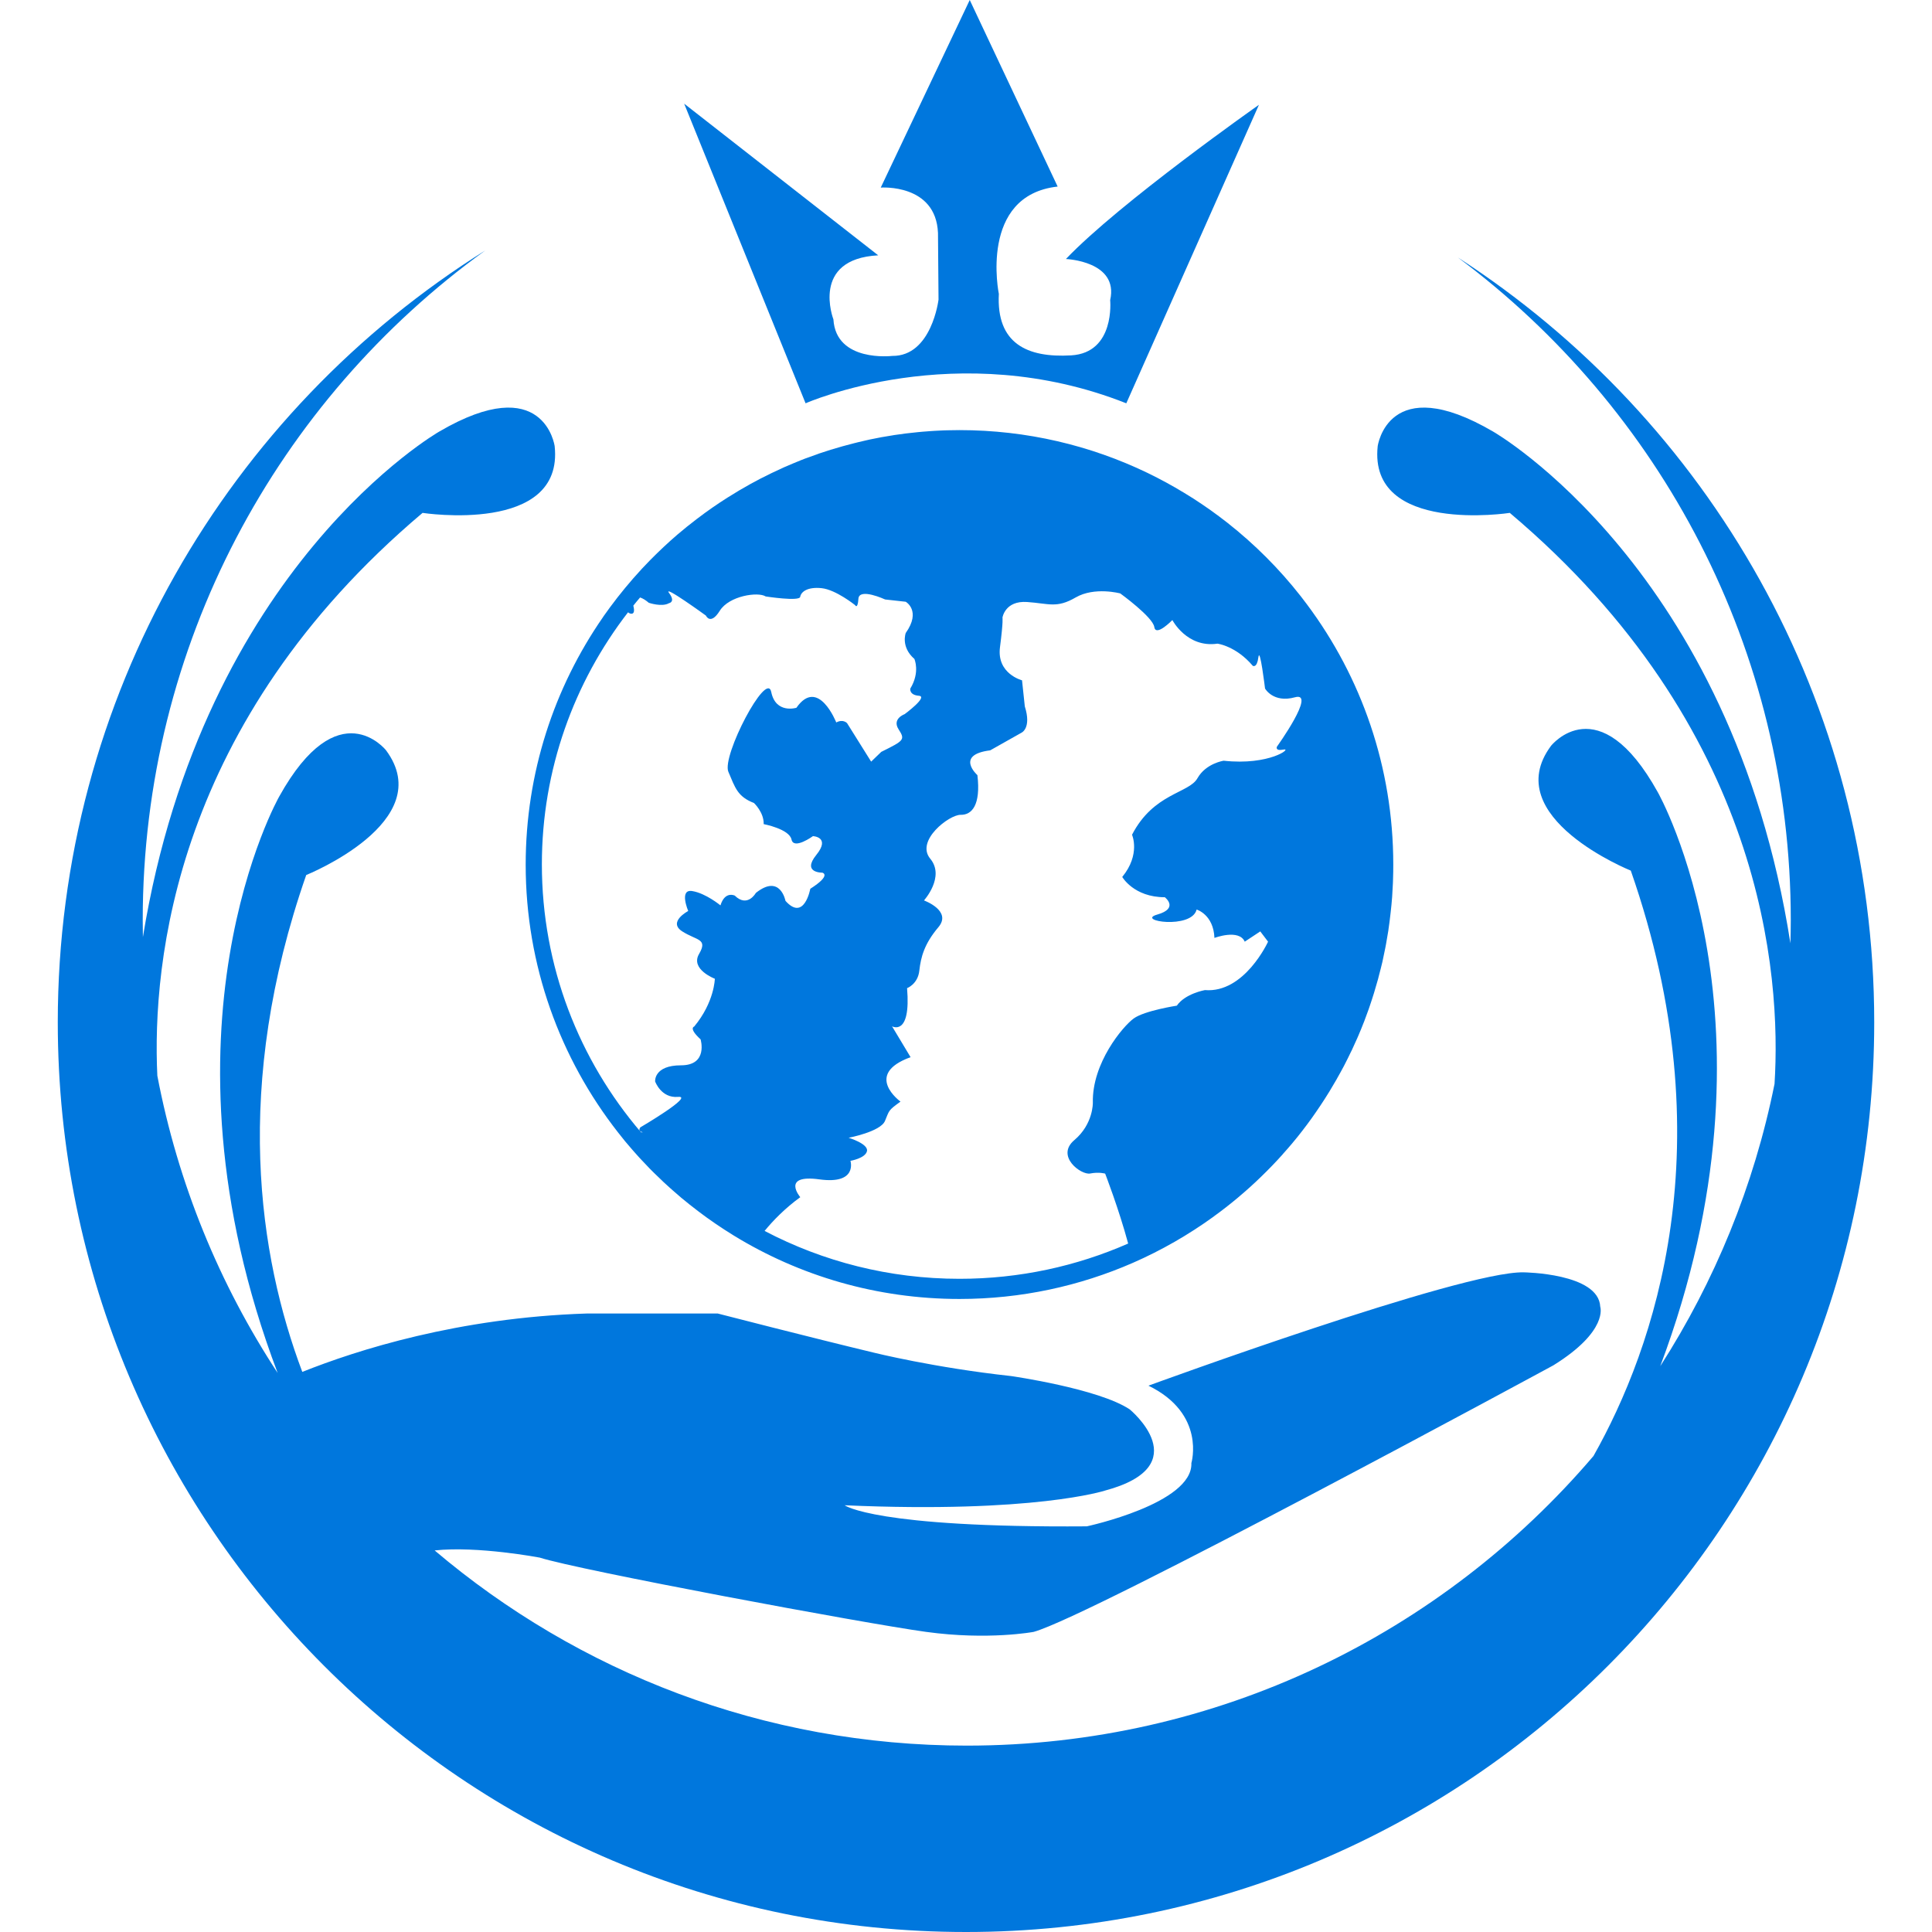 <svg width="32" height="32" viewBox="0 0 32 32" fill="none" xmlns="http://www.w3.org/2000/svg">
<path d="M24.146 4.264C27.492 6.755 29.661 10.745 29.661 15.242C29.661 15.371 29.658 15.498 29.655 15.625C28.684 9.408 24.732 7.149 24.732 7.149C22.991 6.13 22.819 7.39 22.819 7.39C22.663 8.857 25.007 8.495 25.007 8.495C29.214 12.046 29.505 16.145 29.392 17.952C29.052 19.644 28.4 21.224 27.499 22.628C29.634 16.946 27.458 13.121 27.458 13.121C26.479 11.357 25.69 12.353 25.69 12.353C24.81 13.536 27.011 14.42 27.011 14.42C28.593 18.957 27.399 22.333 26.393 24.116C23.89 27.052 20.168 28.913 16.012 28.913C12.652 28.913 9.577 27.696 7.199 25.68C7.911 25.603 8.94 25.799 8.94 25.799C9.586 26.006 14.305 26.887 15.338 27.029C16.371 27.171 17.121 27.029 17.121 27.029C18.065 26.77 25.729 22.614 25.729 22.614C26.647 22.044 26.505 21.643 26.505 21.643C26.479 21.087 25.238 21.074 25.238 21.074C24.218 21.048 19.022 22.951 19.022 22.951C19.978 23.417 19.733 24.233 19.733 24.233C19.759 24.905 18.001 25.281 18.001 25.281C14.485 25.307 13.99 24.932 13.99 24.932C17.126 25.07 18.298 24.69 18.298 24.69C19.849 24.276 18.712 23.344 18.712 23.344C18.195 22.999 16.748 22.792 16.748 22.792C15.473 22.653 14.473 22.404 14.473 22.404C13.44 22.156 11.888 21.756 11.888 21.756H9.717C7.591 21.824 5.911 22.362 5.007 22.723C4.284 20.803 3.851 17.994 5.072 14.493C5.072 14.493 7.273 13.609 6.393 12.426C6.393 12.426 5.604 11.43 4.624 13.194C4.624 13.194 2.439 17.037 4.599 22.741C3.635 21.272 2.947 19.606 2.606 17.817C2.517 15.948 2.893 11.96 6.999 8.495C6.999 8.495 9.343 8.857 9.187 7.39C9.187 7.39 9.015 6.13 7.274 7.149C7.274 7.149 3.366 9.382 2.367 15.521C2.365 15.429 2.364 15.335 2.364 15.242C2.364 10.675 4.601 6.63 8.038 4.148C3.786 6.81 0.957 11.54 0.957 16.933C0.957 25.254 7.692 32 16 32C24.308 32 31.043 25.254 31.043 16.933C31.043 11.618 28.296 6.947 24.146 4.264Z" fill="#0077DD"/>
<path d="M18.655 6.68L20.852 1.736C20.852 1.736 18.543 3.358 17.655 4.29C17.655 4.29 18.534 4.324 18.388 4.971C18.388 4.971 18.474 5.843 17.742 5.886C17.009 5.929 16.501 5.687 16.544 4.868C16.544 4.868 16.208 3.236 17.518 3.09L16.062 0L14.588 3.107C14.588 3.107 15.501 3.038 15.536 3.858L15.545 4.962C15.545 4.962 15.432 5.903 14.778 5.895C14.778 5.895 13.847 6.007 13.804 5.29C13.804 5.29 13.417 4.289 14.546 4.229L11.332 1.717L13.343 6.68C13.343 6.68 15.846 5.567 18.655 6.68Z" fill="#0077DD"/>
<path d="M10.237 18.757C10.274 18.805 10.312 18.853 10.351 18.9C10.356 18.906 10.362 18.913 10.367 18.919C10.4 18.958 10.433 18.997 10.467 19.036C10.479 19.049 10.49 19.062 10.502 19.076C10.53 19.107 10.558 19.139 10.586 19.17C10.6 19.185 10.615 19.2 10.629 19.216C10.655 19.244 10.681 19.272 10.709 19.3C10.724 19.316 10.74 19.332 10.755 19.349C10.782 19.375 10.807 19.402 10.834 19.428C10.85 19.444 10.867 19.46 10.884 19.476C10.91 19.502 10.936 19.527 10.963 19.552C10.979 19.569 10.997 19.585 11.015 19.601C11.041 19.626 11.068 19.65 11.095 19.674C11.113 19.69 11.13 19.706 11.148 19.721C11.175 19.745 11.202 19.769 11.23 19.792C11.248 19.808 11.266 19.823 11.284 19.839C11.312 19.862 11.34 19.885 11.368 19.907C11.387 19.922 11.405 19.937 11.423 19.952C11.452 19.974 11.481 19.997 11.511 20.02C11.529 20.034 11.546 20.048 11.565 20.062C11.595 20.084 11.626 20.107 11.655 20.129C11.673 20.142 11.691 20.155 11.708 20.168C11.741 20.191 11.773 20.213 11.805 20.236C11.822 20.248 11.838 20.26 11.855 20.271C11.89 20.294 11.925 20.318 11.96 20.341C11.975 20.351 11.989 20.361 12.004 20.37C12.044 20.396 12.085 20.422 12.126 20.447C12.136 20.453 12.146 20.46 12.156 20.466C13.244 21.132 14.524 21.515 15.892 21.515C16.913 21.515 17.883 21.301 18.763 20.917C19.239 20.709 19.688 20.45 20.104 20.149C20.104 20.149 20.104 20.149 20.104 20.148C20.243 20.048 20.377 19.943 20.507 19.834C20.508 19.833 20.509 19.832 20.51 19.831C20.64 19.722 20.766 19.609 20.887 19.491C20.889 19.489 20.89 19.488 20.892 19.486C21.013 19.369 21.13 19.248 21.242 19.123C21.244 19.12 21.246 19.117 21.248 19.115C21.303 19.054 21.357 18.992 21.41 18.929C21.411 18.927 21.412 18.926 21.413 18.925C21.467 18.861 21.519 18.796 21.57 18.73C21.573 18.726 21.576 18.722 21.579 18.718C21.627 18.656 21.674 18.593 21.72 18.529C21.723 18.524 21.727 18.52 21.73 18.515C21.777 18.448 21.824 18.381 21.869 18.313C21.873 18.308 21.876 18.303 21.879 18.298C21.921 18.235 21.962 18.171 22.002 18.106C22.006 18.099 22.012 18.091 22.016 18.084C22.058 18.015 22.099 17.946 22.139 17.876C22.143 17.87 22.146 17.863 22.149 17.857C22.186 17.793 22.221 17.728 22.256 17.663C22.261 17.653 22.267 17.642 22.272 17.632C22.308 17.562 22.344 17.49 22.378 17.418C22.382 17.411 22.385 17.404 22.389 17.397C22.419 17.331 22.45 17.265 22.479 17.199C22.485 17.186 22.49 17.173 22.496 17.16C22.527 17.088 22.557 17.015 22.586 16.94C22.589 16.933 22.592 16.925 22.595 16.918C22.62 16.851 22.645 16.784 22.669 16.717C22.674 16.701 22.68 16.686 22.685 16.67C22.71 16.596 22.735 16.521 22.758 16.446C22.76 16.438 22.762 16.43 22.765 16.422C22.786 16.354 22.805 16.285 22.825 16.216C22.829 16.199 22.834 16.182 22.838 16.164C22.858 16.088 22.878 16.012 22.896 15.935C22.897 15.927 22.898 15.92 22.901 15.912C22.917 15.841 22.931 15.771 22.945 15.7C22.948 15.681 22.952 15.662 22.956 15.643C22.97 15.566 22.983 15.487 22.996 15.409C22.997 15.403 22.997 15.397 22.998 15.39C23.009 15.317 23.019 15.243 23.027 15.169C23.03 15.149 23.032 15.129 23.034 15.109C23.043 15.03 23.051 14.95 23.057 14.87C23.057 14.866 23.058 14.862 23.058 14.859C23.063 14.782 23.067 14.704 23.071 14.626C23.071 14.605 23.072 14.585 23.073 14.564C23.076 14.483 23.077 14.402 23.077 14.319C23.077 12.705 22.546 11.214 21.65 10.014C21.615 9.967 21.58 9.922 21.545 9.876C21.19 9.423 20.781 9.014 20.329 8.658C20.238 8.587 20.146 8.518 20.052 8.451C19.958 8.384 19.862 8.32 19.765 8.257C19.717 8.226 19.668 8.196 19.618 8.166C19.42 8.045 19.217 7.935 19.007 7.833C18.065 7.379 17.009 7.124 15.892 7.124C15.824 7.124 15.755 7.126 15.687 7.127C15.665 7.128 15.643 7.129 15.621 7.129C15.575 7.131 15.528 7.133 15.482 7.136C15.457 7.137 15.432 7.139 15.406 7.141C15.362 7.144 15.318 7.148 15.275 7.151C15.25 7.153 15.225 7.156 15.201 7.158C15.155 7.162 15.109 7.167 15.063 7.173C15.041 7.175 15.021 7.177 15 7.18C14.934 7.188 14.869 7.197 14.804 7.207C14.803 7.207 14.802 7.207 14.801 7.208C14.735 7.218 14.668 7.229 14.602 7.241C14.584 7.245 14.565 7.249 14.546 7.252C14.499 7.261 14.452 7.271 14.405 7.28C14.383 7.285 14.361 7.29 14.339 7.295C14.295 7.305 14.251 7.315 14.207 7.326C14.186 7.331 14.164 7.336 14.143 7.342C14.096 7.354 14.05 7.366 14.003 7.379C13.985 7.383 13.968 7.388 13.951 7.393C13.822 7.429 13.694 7.468 13.569 7.511C13.557 7.516 13.544 7.52 13.532 7.525C13.482 7.542 13.432 7.56 13.383 7.578C13.366 7.585 13.349 7.591 13.331 7.597C13.285 7.615 13.24 7.632 13.194 7.652C13.178 7.658 13.161 7.665 13.145 7.672C13.096 7.693 13.048 7.713 12.999 7.734C12.988 7.74 12.976 7.745 12.964 7.75C12.841 7.805 12.72 7.864 12.601 7.925C12.597 7.927 12.592 7.93 12.587 7.932C12.533 7.96 12.48 7.989 12.427 8.018C12.416 8.024 12.405 8.031 12.394 8.037C12.346 8.063 12.299 8.09 12.252 8.118C12.241 8.125 12.23 8.131 12.219 8.138C12.169 8.168 12.119 8.198 12.069 8.23C12.063 8.233 12.058 8.237 12.051 8.241C11.88 8.349 11.713 8.465 11.552 8.588C11.547 8.591 11.542 8.596 11.536 8.6C11.488 8.637 11.44 8.674 11.393 8.712C11.387 8.717 11.381 8.722 11.375 8.726C11.325 8.767 11.275 8.808 11.227 8.849C11.226 8.85 11.225 8.852 11.223 8.852C11.067 8.986 10.917 9.127 10.773 9.273C10.771 9.274 10.77 9.276 10.769 9.277C10.723 9.324 10.678 9.371 10.633 9.419C10.63 9.422 10.627 9.425 10.625 9.428C10.439 9.629 10.265 9.84 10.102 10.061C10.067 10.11 10.032 10.158 9.997 10.207C9.993 10.214 9.989 10.22 9.984 10.227C9.179 11.39 8.707 12.801 8.707 14.323C8.707 15.993 9.279 17.534 10.237 18.757ZM15.304 14.914C15.304 14.914 15.657 14.523 15.408 14.223C15.159 13.924 15.724 13.492 15.911 13.496C16.098 13.5 16.247 13.334 16.189 12.839C16.189 12.839 15.811 12.502 16.401 12.428L16.919 12.136C16.919 12.136 17.089 12.062 16.974 11.7L16.928 11.268C16.928 11.268 16.505 11.16 16.563 10.719C16.62 10.278 16.604 10.229 16.604 10.229C16.604 10.229 16.646 9.946 17.011 9.971C17.376 9.996 17.501 10.079 17.816 9.896C18.131 9.714 18.555 9.829 18.555 9.829C18.555 9.829 19.095 10.22 19.119 10.386C19.144 10.553 19.418 10.27 19.418 10.27C19.418 10.27 19.659 10.735 20.165 10.661C20.165 10.661 20.47 10.698 20.75 11.028C20.75 11.028 20.819 11.073 20.843 10.886C20.868 10.699 20.953 11.404 20.953 11.404C20.953 11.404 21.088 11.649 21.449 11.549C21.81 11.449 21.15 12.367 21.15 12.367C21.15 12.367 21.113 12.444 21.26 12.415C21.407 12.386 21.028 12.683 20.268 12.6C20.268 12.6 19.974 12.642 19.833 12.891C19.691 13.141 19.106 13.136 18.75 13.826C18.75 13.826 18.895 14.151 18.588 14.525C18.588 14.525 18.779 14.861 19.293 14.861C19.293 14.861 19.534 15.044 19.168 15.148C18.803 15.252 19.737 15.398 19.82 15.065C19.82 15.065 20.099 15.145 20.115 15.535C20.115 15.535 20.521 15.381 20.617 15.597L20.874 15.427L21.003 15.597C21.003 15.597 20.613 16.453 19.957 16.399C19.957 16.399 19.629 16.457 19.492 16.657C19.492 16.657 18.957 16.739 18.778 16.869C18.599 16.998 18.085 17.609 18.101 18.265C18.101 18.265 18.109 18.619 17.794 18.884C17.48 19.15 17.907 19.466 18.056 19.437C18.205 19.408 18.305 19.439 18.305 19.439C18.305 19.439 18.531 20.022 18.686 20.597C17.832 20.972 16.887 21.181 15.893 21.181C14.726 21.181 13.628 20.894 12.664 20.388C12.805 20.216 12.999 20.016 13.255 19.829C13.255 19.829 12.931 19.447 13.571 19.534C14.21 19.622 14.086 19.227 14.086 19.227C14.086 19.227 14.335 19.185 14.36 19.065C14.384 18.944 14.056 18.845 14.056 18.845C14.056 18.845 14.584 18.745 14.658 18.566C14.733 18.387 14.708 18.396 14.915 18.246C14.915 18.246 14.293 17.797 15.082 17.51L14.775 16.999C14.775 16.999 15.091 17.174 15.024 16.367C15.024 16.367 15.203 16.301 15.227 16.076C15.252 15.852 15.31 15.632 15.543 15.357C15.773 15.084 15.304 14.914 15.304 14.914ZM10.402 10.142L10.429 10.159C10.429 10.159 10.534 10.208 10.491 10.037C10.49 10.035 10.49 10.033 10.49 10.031C10.526 9.986 10.563 9.941 10.602 9.896C10.643 9.909 10.692 9.938 10.746 9.984C10.746 9.984 10.963 10.059 11.082 9.99C11.082 9.99 11.194 9.972 11.082 9.822C10.97 9.672 11.692 10.196 11.692 10.196C11.692 10.196 11.767 10.364 11.922 10.116C12.077 9.867 12.557 9.798 12.682 9.879C12.682 9.879 13.242 9.966 13.254 9.885C13.267 9.804 13.372 9.717 13.609 9.742C13.845 9.767 14.162 10.022 14.162 10.022C14.162 10.022 14.206 10.103 14.218 9.917C14.231 9.73 14.66 9.929 14.66 9.929L15.002 9.967C15.002 9.967 15.263 10.116 15.002 10.484C15.002 10.484 14.915 10.714 15.145 10.914C15.145 10.914 15.244 11.132 15.077 11.406C15.077 11.406 15.057 11.511 15.219 11.524C15.381 11.536 14.983 11.829 14.983 11.829C14.983 11.829 14.771 11.904 14.883 12.079C14.995 12.253 14.976 12.265 14.597 12.453L14.429 12.615L14.031 11.979C14.031 11.979 13.968 11.904 13.851 11.966C13.851 11.966 13.552 11.206 13.191 11.723C13.191 11.723 12.849 11.829 12.774 11.461C12.699 11.094 11.952 12.521 12.064 12.783C12.176 13.045 12.214 13.195 12.488 13.3C12.488 13.3 12.655 13.456 12.649 13.65C12.649 13.65 13.073 13.73 13.11 13.905C13.147 14.08 13.465 13.849 13.465 13.849C13.465 13.849 13.763 13.862 13.52 14.161C13.278 14.46 13.62 14.454 13.62 14.454C13.62 14.454 13.782 14.491 13.421 14.721C13.421 14.721 13.321 15.27 13.01 14.921C13.01 14.921 12.924 14.466 12.519 14.79C12.519 14.79 12.381 15.04 12.17 14.834C12.17 14.834 12.008 14.753 11.933 14.996C11.933 14.996 11.691 14.796 11.467 14.759C11.242 14.721 11.399 15.089 11.399 15.089C11.399 15.089 11.056 15.269 11.299 15.426C11.541 15.581 11.728 15.544 11.579 15.8C11.429 16.055 11.84 16.211 11.84 16.211C11.84 16.211 11.834 16.598 11.498 17.003C11.498 17.003 11.399 17.028 11.604 17.215C11.604 17.215 11.734 17.645 11.28 17.645C10.826 17.645 10.851 17.912 10.851 17.912C10.851 17.912 10.95 18.192 11.23 18.168C11.51 18.143 10.607 18.672 10.607 18.672C10.607 18.672 10.552 18.735 10.645 18.753C10.651 18.754 10.64 18.755 10.617 18.755C9.593 17.558 8.975 16.008 8.975 14.314C8.976 12.746 9.508 11.299 10.402 10.142Z" fill="#0077DD"/>
</svg>

